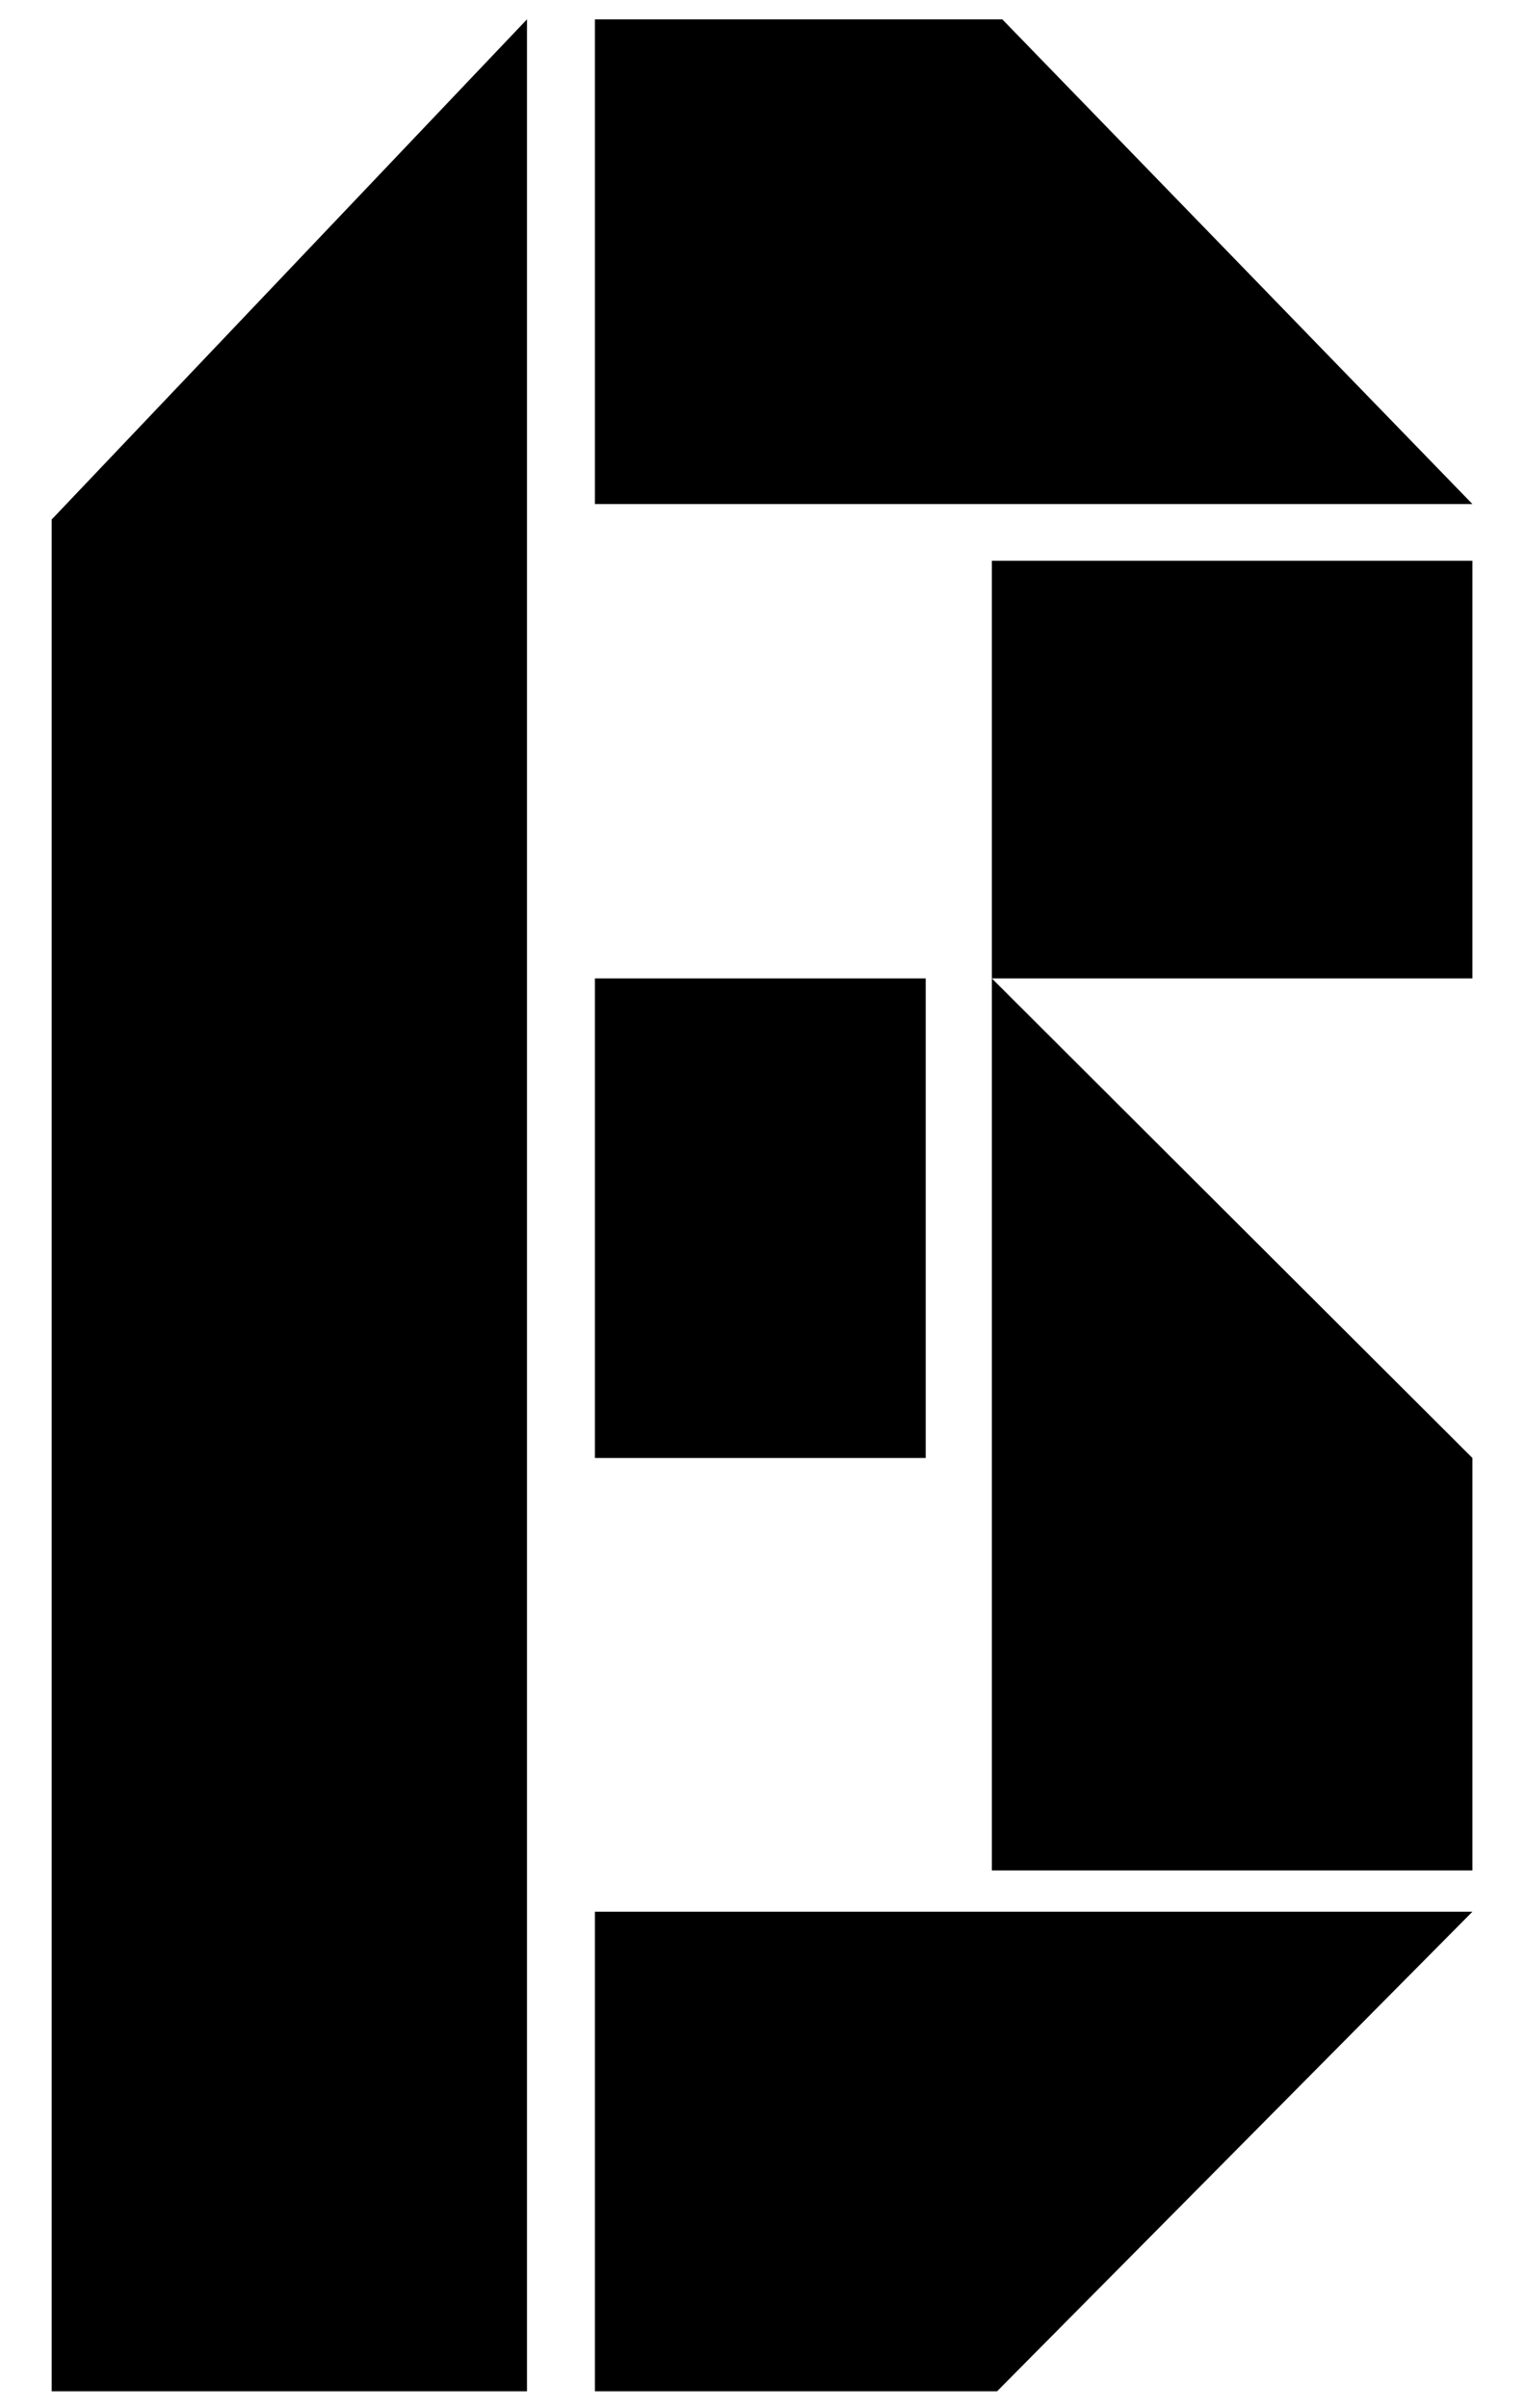 <?xml version="1.0" encoding="utf-8"?>
<!-- Generator: Adobe Illustrator 16.0.0, SVG Export Plug-In . SVG Version: 6.00 Build 0)  -->
<!DOCTYPE svg PUBLIC "-//W3C//DTD SVG 1.1//EN" "http://www.w3.org/Graphics/SVG/1.1/DTD/svg11.dtd">
<svg version="1.1" id="Capa_1" xmlns="http://www.w3.org/2000/svg" xmlns:xlink="http://www.w3.org/1999/xlink" x="0px" y="0px"
	 width="578px" height="913px" viewBox="0 0 578 913" enable-background="new 0 0 578 913" xml:space="preserve">
<g>
	<polygon points="19.596,906.67 19.596,196.973 199.868,7.33 199.868,906.67 	"/>
	<polygon points="558.43,191.108 225.621,191.108 225.621,7.33 380.14,7.33 	"/>
	<rect x="225.621" y="370.976" width="125.467" height="181.823"/>
	<polygon points="225.621,724.848 225.621,906.67 378.156,906.67 558.43,724.848 	"/>
	<polygon points="558.43,709.204 376.177,709.204 376.177,370.976 558.43,552.799 	"/>
	<rect x="376.177" y="212.614" width="182.253" height="158.358"/>
</g>
</svg>
